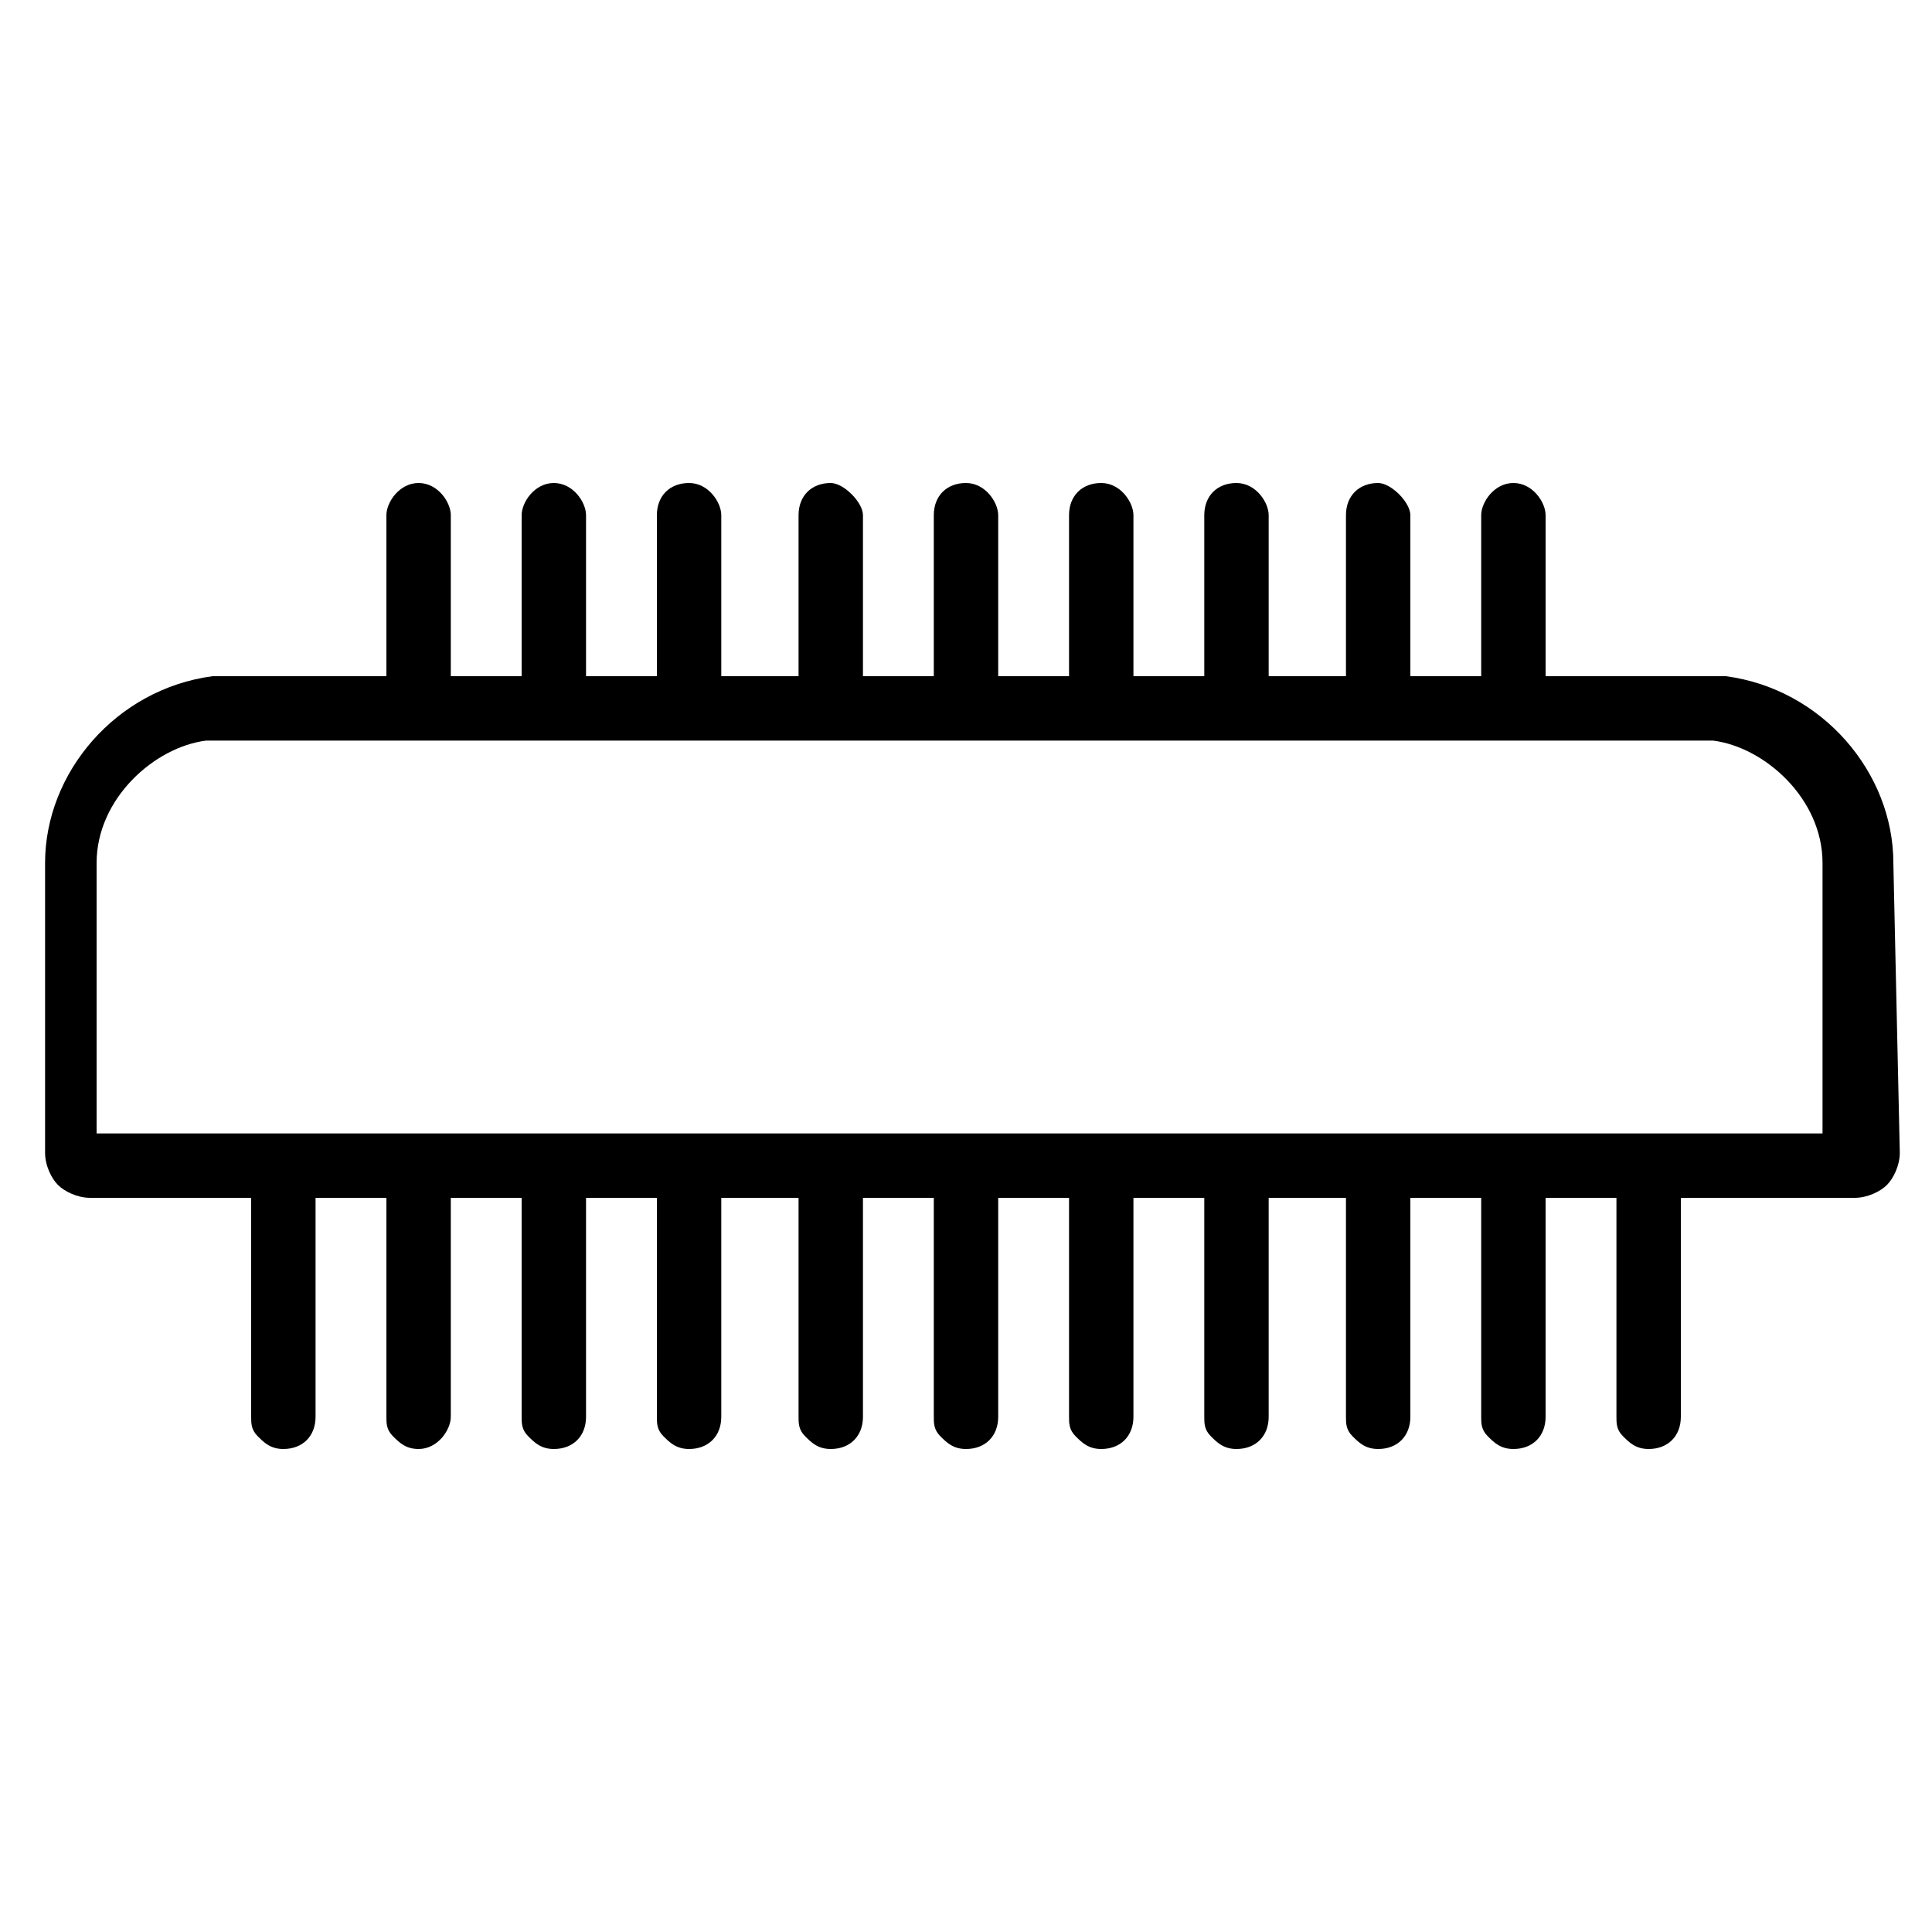 <?xml version="1.0" encoding="utf-8"?>
<!-- Generator: Adobe Illustrator 23.0.1, SVG Export Plug-In . SVG Version: 6.00 Build 0)  -->
<svg version="1.1" id="Layer_1" xmlns="http://www.w3.org/2000/svg" xmlns:xlink="http://www.w3.org/1999/xlink" x="0px" y="0px"
	 viewBox="0 0 30 30" style="enable-background:new 0 0 30 30;" xml:space="preserve">
<g>

</g>
<g>
	<path d="M29.4,13.4c0-1.4-1.1-2.7-2.6-2.9l-6.3,0v0l-1.2,0l-0.5,0v0l-15.5,0c-1.5,0.2-2.6,1.5-2.6,2.9l0,4.5c0,0.2,0.1,0.4,0.2,0.5
		c0.1,0.1,0.3,0.2,0.5,0.2l18,0l9.4,0c0.2,0,0.4-0.1,0.5-0.2c0.1-0.1,0.2-0.3,0.2-0.5L29.4,13.4z M20.4,17.6L20.4,17.6l-1.2,0
		l-0.6,0v0l-17.1,0l0-4.2c0-1,0.9-1.8,1.7-1.9l15.9,0l7.5,0c0.8,0.1,1.7,0.9,1.7,1.9l0,4.2L20.4,17.6z"/>
	<g>
		<path d="M23.5,17.8c-0.3,0-0.5,0.2-0.5,0.5l0,3.7c0,0.1,0,0.2,0.1,0.3c0.1,0.1,0.2,0.2,0.4,0.2c0.3,0,0.5-0.2,0.5-0.5l0-3.7
			C24,18,23.8,17.8,23.5,17.8z"/>
		<path d="M4.4,17.8c-0.3,0-0.5,0.2-0.5,0.5l0,3.7c0,0.1,0,0.2,0.1,0.3c0.1,0.1,0.2,0.2,0.4,0.2c0.3,0,0.5-0.2,0.5-0.5l0-3.7
			C4.9,18,4.7,17.8,4.4,17.8z"/>
		<path d="M19.2,17.8c-0.3,0-0.5,0.2-0.5,0.5l0,3.7c0,0.1,0,0.2,0.1,0.3c0.1,0.1,0.2,0.2,0.4,0.2c0.3,0,0.5-0.2,0.5-0.5l0-3.7
			C19.7,18,19.5,17.8,19.2,17.8z"/>
		<path d="M21.4,17.8c-0.3,0-0.5,0.2-0.5,0.5l0,3.7c0,0.1,0,0.2,0.1,0.3c0.1,0.1,0.2,0.2,0.4,0.2c0.3,0,0.5-0.2,0.5-0.5l0-3.7
			C21.9,18,21.6,17.8,21.4,17.8z"/>
		<path d="M8.6,17.8c-0.3,0-0.5,0.2-0.5,0.5l0,3.7c0,0.1,0,0.2,0.1,0.3c0.1,0.1,0.2,0.2,0.4,0.2c0.3,0,0.5-0.2,0.5-0.5l0-3.7
			C9.1,18,8.9,17.8,8.6,17.8z"/>
		<path d="M10.7,17.8c-0.3,0-0.5,0.2-0.5,0.5l0,3.7c0,0.1,0,0.2,0.1,0.3c0.1,0.1,0.2,0.2,0.4,0.2c0.3,0,0.5-0.2,0.5-0.5l0-3.7
			C11.2,18,11,17.8,10.7,17.8z"/>
		<path d="M12.9,17.8c-0.3,0-0.5,0.2-0.5,0.5l0,3.7c0,0.1,0,0.2,0.1,0.3c0.1,0.1,0.2,0.2,0.4,0.2c0.3,0,0.5-0.2,0.5-0.5l0-3.7
			C13.4,18,13.1,17.8,12.9,17.8z"/>
		<path d="M15,17.8c-0.3,0-0.5,0.2-0.5,0.5l0,3.7c0,0.1,0,0.2,0.1,0.3c0.1,0.1,0.2,0.2,0.4,0.2c0.3,0,0.5-0.2,0.5-0.5l0-3.7
			C15.5,18,15.3,17.8,15,17.8z"/>
		<path d="M17.1,17.8c-0.3,0-0.5,0.2-0.5,0.5l0,3.7c0,0.1,0,0.2,0.1,0.3c0.1,0.1,0.2,0.2,0.4,0.2c0.3,0,0.5-0.2,0.5-0.5l0-3.7
			C17.6,18,17.4,17.8,17.1,17.8z"/>
		<path d="M6.5,17.8C6.2,17.8,6,18,6,18.3L6,22c0,0.1,0,0.2,0.1,0.3c0.1,0.1,0.2,0.2,0.4,0.2C6.8,22.5,7,22.2,7,22l0-3.7
			C7,18,6.8,17.8,6.5,17.8z"/>
		<path d="M25.6,17.8c-0.3,0-0.5,0.2-0.5,0.5l0,3.7c0,0.1,0,0.2,0.1,0.3c0.1,0.1,0.2,0.2,0.4,0.2c0.3,0,0.5-0.2,0.5-0.5l0-3.7
			C26.1,18,25.9,17.8,25.6,17.8z"/>
	</g>
	<g>
		<path d="M23.5,7.5C23.2,7.5,23,7.8,23,8l0,2.7c0,0.1,0,0.2,0.1,0.3c0.1,0.1,0.2,0.2,0.4,0.2c0.3,0,0.5-0.2,0.5-0.5L24,8
			C24,7.8,23.8,7.5,23.5,7.5z"/>
		<path d="M19.2,7.5c-0.3,0-0.5,0.2-0.5,0.5l0,2.7c0,0.1,0,0.2,0.1,0.3c0.1,0.1,0.2,0.2,0.4,0.2c0.3,0,0.5-0.2,0.5-0.5l0-2.7
			C19.7,7.8,19.5,7.5,19.2,7.5z"/>
		<path d="M21.4,7.5c-0.3,0-0.5,0.2-0.5,0.5l0,2.7c0,0.1,0,0.2,0.1,0.3c0.1,0.1,0.2,0.2,0.4,0.2c0.3,0,0.5-0.2,0.5-0.5l0-2.7
			C21.9,7.8,21.6,7.5,21.4,7.5z"/>
		<path d="M8.6,7.5C8.3,7.5,8.1,7.8,8.1,8l0,2.7c0,0.1,0,0.2,0.1,0.3c0.1,0.1,0.2,0.2,0.4,0.2c0.3,0,0.5-0.2,0.5-0.5l0-2.7
			C9.1,7.8,8.9,7.5,8.6,7.5z"/>
		<path d="M10.7,7.5c-0.3,0-0.5,0.2-0.5,0.5l0,2.7c0,0.1,0,0.2,0.1,0.3c0.1,0.1,0.2,0.2,0.4,0.2c0.3,0,0.5-0.2,0.5-0.5l0-2.7
			C11.2,7.8,11,7.5,10.7,7.5z"/>
		<path d="M12.9,7.5c-0.3,0-0.5,0.2-0.5,0.5l0,2.7c0,0.1,0,0.2,0.1,0.3c0.1,0.1,0.2,0.2,0.4,0.2c0.3,0,0.5-0.2,0.5-0.5l0-2.7
			C13.4,7.8,13.1,7.5,12.9,7.5z"/>
		<path d="M15,7.5c-0.3,0-0.5,0.2-0.5,0.5l0,2.7c0,0.1,0,0.2,0.1,0.3c0.1,0.1,0.2,0.2,0.4,0.2c0.3,0,0.5-0.2,0.5-0.5l0-2.7
			C15.5,7.8,15.3,7.5,15,7.5z"/>
		<path d="M17.1,7.5c-0.3,0-0.5,0.2-0.5,0.5l0,2.7c0,0.1,0,0.2,0.1,0.3c0.1,0.1,0.2,0.2,0.4,0.2c0.3,0,0.5-0.2,0.5-0.5l0-2.7
			C17.6,7.8,17.4,7.5,17.1,7.5z"/>
		<path d="M6.5,7.5C6.2,7.5,6,7.8,6,8l0,2.7c0,0.1,0,0.2,0.1,0.3c0.1,0.1,0.2,0.2,0.4,0.2C6.8,11.2,7,11,7,10.7L7,8
			C7,7.8,6.8,7.5,6.5,7.5z"/>
	</g>
</g>
</svg>
